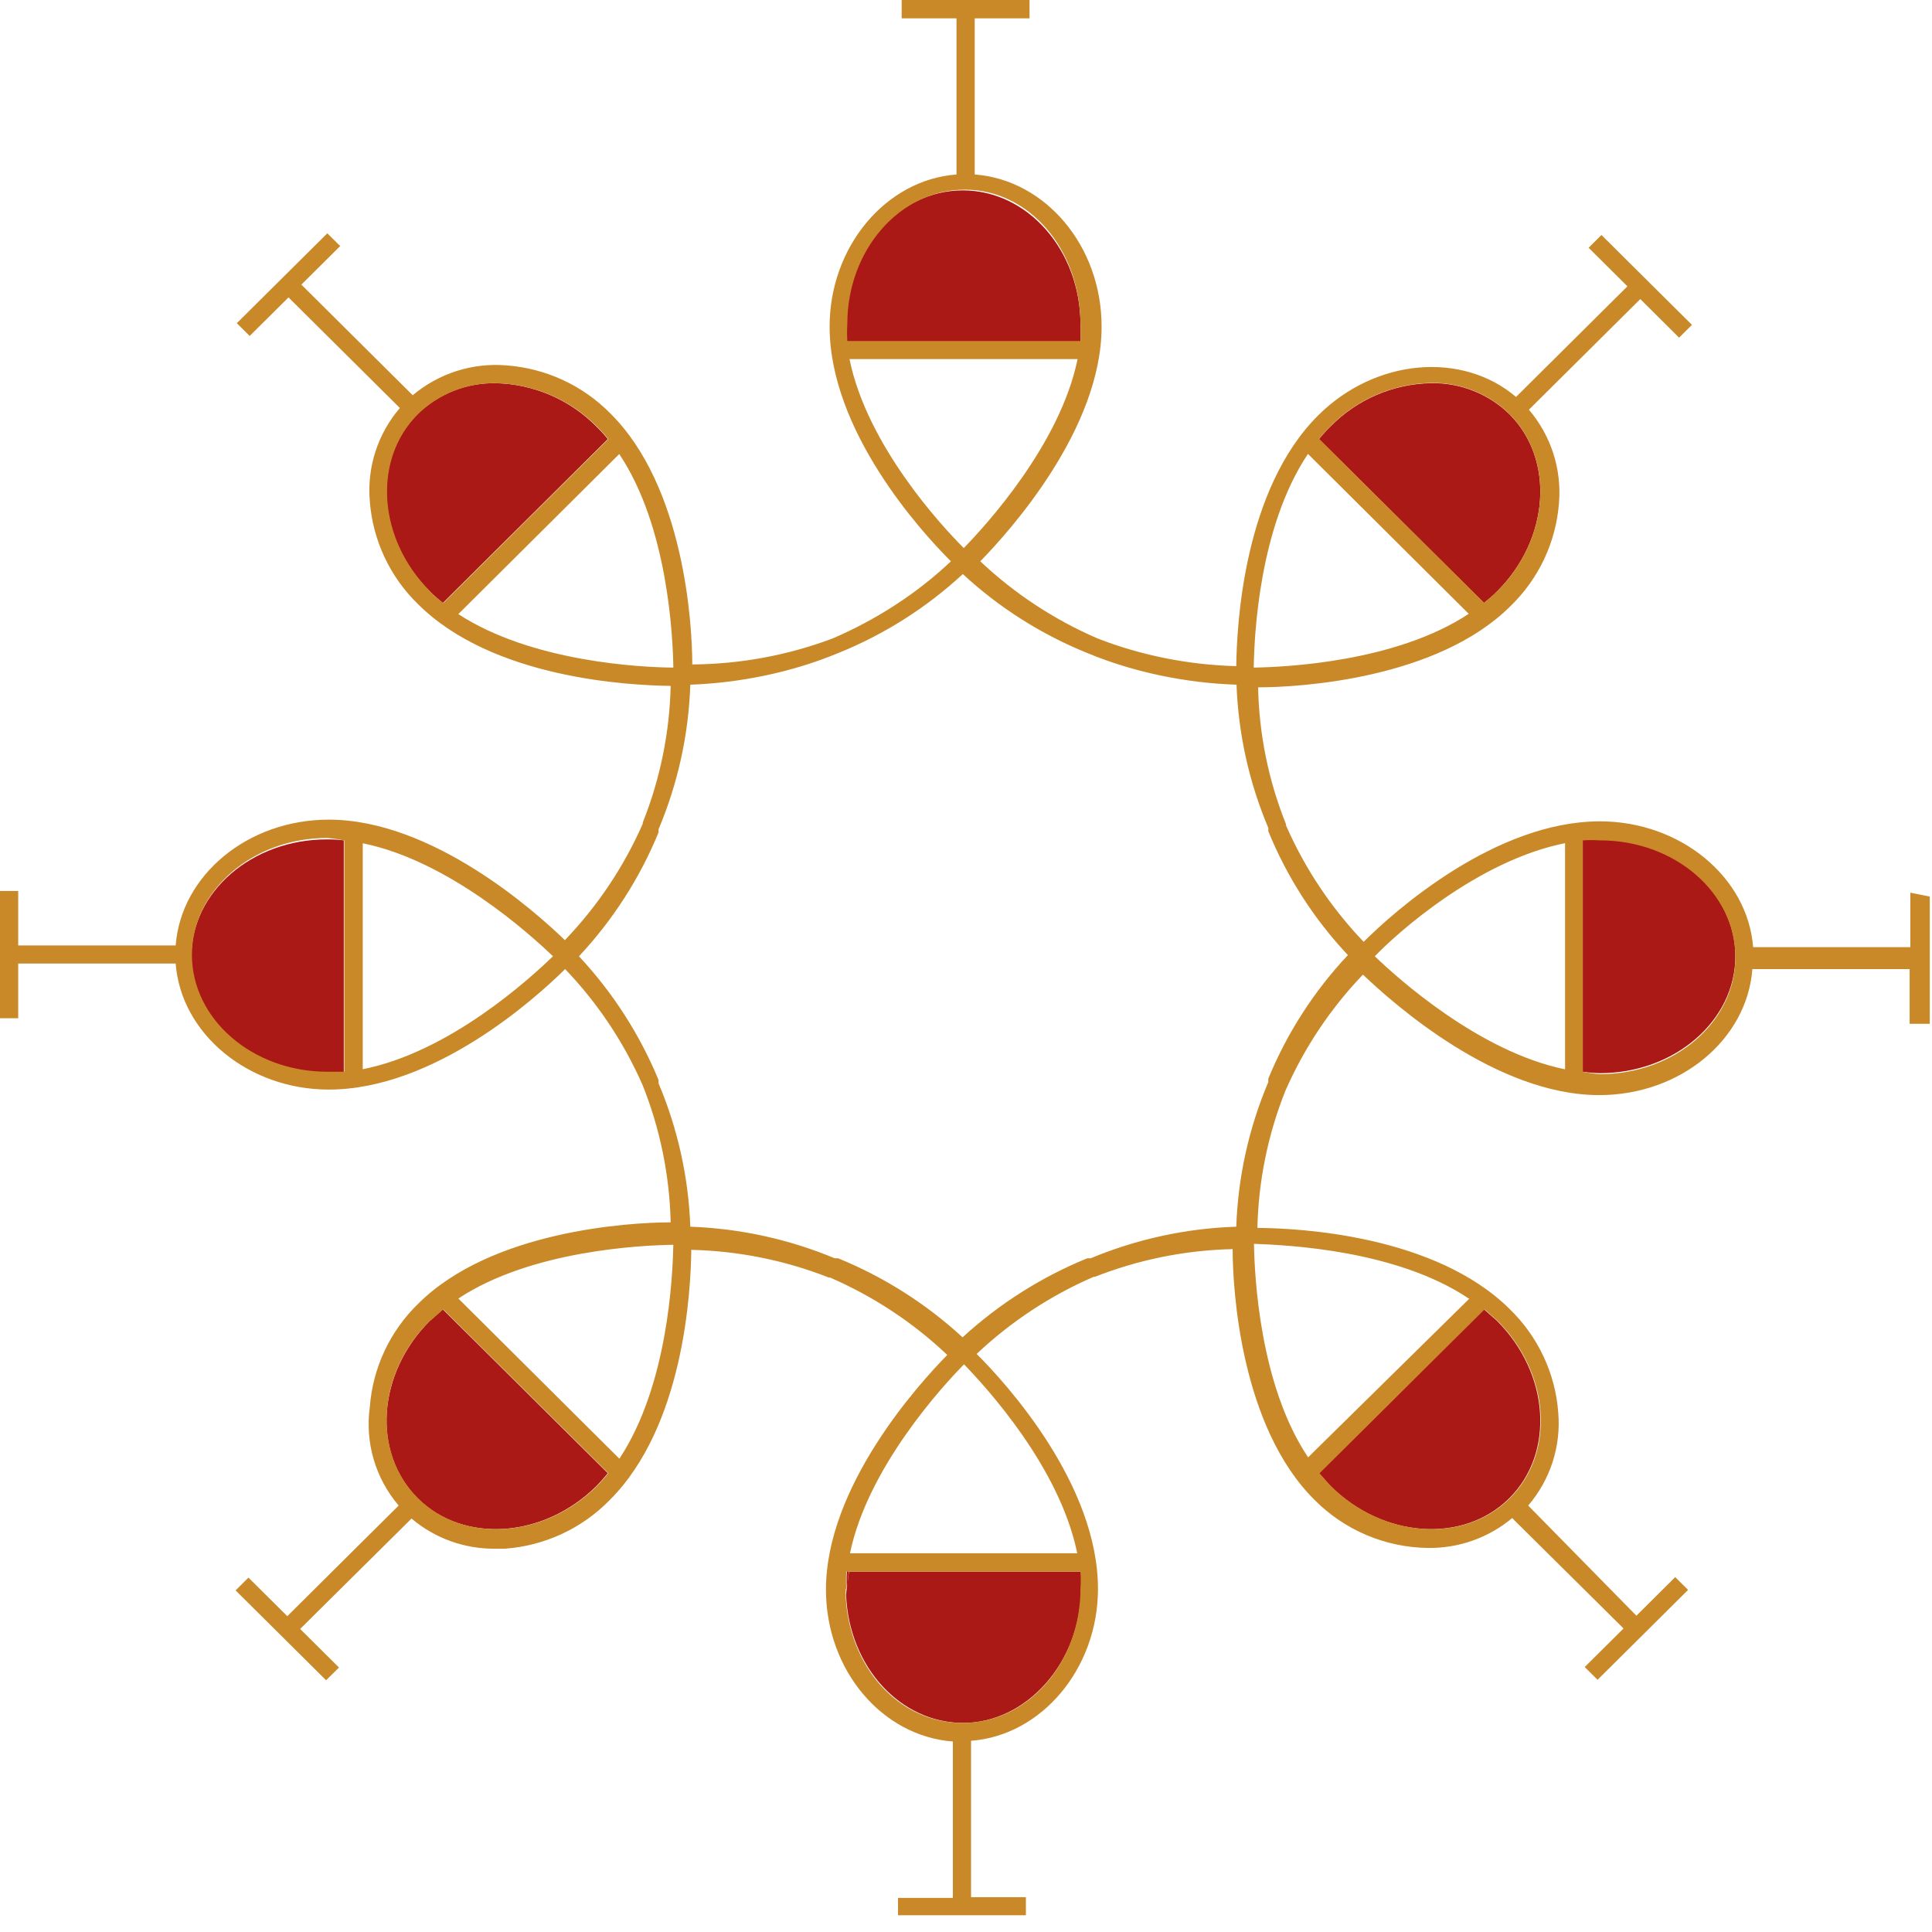 <svg width="81" height="81" viewBox="0 0 81 81" fill="none" xmlns="http://www.w3.org/2000/svg">
<path d="M18.027 55.37C15.819 57.573 15.585 60.907 17.508 62.817C19.431 64.727 22.798 64.494 25.006 62.302C25.178 62.13 25.331 61.948 25.484 61.766L18.566 54.895L18.027 55.37Z" fill="#AA1916"/>
<path d="M13.701 35.192C10.568 35.192 8.025 37.385 8.025 40.093C8.025 42.8 10.568 44.993 13.701 44.993C13.935 44.993 14.18 44.993 14.414 44.993V35.232C14.177 35.204 13.939 35.19 13.701 35.192V35.192Z" fill="#AA1916"/>
<path d="M25.006 17.884C23.889 16.751 22.369 16.098 20.774 16.065C20.17 16.055 19.571 16.164 19.01 16.386C18.45 16.608 17.939 16.939 17.508 17.358C15.585 19.268 15.819 22.613 18.027 24.805C18.2 24.977 18.383 25.128 18.566 25.28L25.484 18.409C25.335 18.225 25.175 18.049 25.006 17.884V17.884Z" fill="#AA1916"/>
<path d="M45.3 13.61C45.3 10.508 43.093 7.982 40.366 7.982C37.64 7.982 35.443 10.508 35.443 13.61C35.428 13.849 35.428 14.088 35.443 14.327H45.3C45.315 14.088 45.315 13.849 45.3 13.61Z" fill="#AA1916"/>
<path d="M62.756 24.805C64.964 22.612 65.198 19.268 63.275 17.358C62.843 16.937 62.331 16.606 61.768 16.384C61.206 16.162 60.605 16.053 59.999 16.065C58.406 16.094 56.888 16.748 55.778 17.884C55.608 18.049 55.448 18.224 55.3 18.409L62.217 25.28C62.4 25.128 62.594 24.977 62.756 24.805Z" fill="#AA1916"/>
<path d="M67.079 44.993C70.213 44.993 72.756 42.79 72.756 40.092C72.756 37.395 70.213 35.192 67.079 35.192C66.839 35.177 66.597 35.177 66.357 35.192V44.932C66.596 44.967 66.837 44.987 67.079 44.993Z" fill="#AA1916"/>
<path d="M55.778 62.302C57.985 64.494 61.352 64.727 63.275 62.817C65.198 60.907 64.964 57.573 62.756 55.37L62.217 54.895L55.3 61.766C55.472 61.948 55.605 62.11 55.778 62.302Z" fill="#AA1916"/>
<path d="M35.504 65.889C35.489 66.128 35.489 66.367 35.504 66.606C35.499 66.69 35.499 66.775 35.504 66.859L35.584 65.848L35.504 65.889Z" fill="#AA1916"/>
<path d="M35.472 66.858C35.594 69.89 37.751 72.234 40.386 72.234C43.021 72.234 45.32 69.708 45.32 66.606C45.335 66.367 45.335 66.127 45.32 65.888H35.594L35.472 66.858Z" fill="#AA1916"/>
<path d="M80.092 37.426V39.709H73.5C73.276 36.769 70.448 34.435 67.081 34.435C62.676 34.435 58.434 38.224 57.172 39.487C55.809 38.062 54.707 36.41 53.917 34.607V34.556C53.183 32.729 52.787 30.785 52.747 28.817C54.517 28.817 60.265 28.463 63.327 25.412C64.516 24.263 65.24 22.721 65.362 21.077C65.478 19.663 65.024 18.26 64.1 17.177L68.77 12.539L70.397 14.156L70.936 13.62L67.142 9.852L66.603 10.387L68.23 12.004L63.561 16.642C61.303 14.722 57.671 15.025 55.27 17.41C52.147 20.512 51.852 26.17 51.831 27.928C49.855 27.878 47.852 27.485 46.013 26.766C44.197 25.982 42.534 24.887 41.099 23.533C42.33 22.27 46.185 17.996 46.185 13.691C46.185 10.306 43.825 7.538 40.865 7.315V0.768H43.164V0H37.803V0.768H40.102V7.315C37.132 7.538 34.782 10.347 34.782 13.691C34.782 18.066 38.607 22.28 39.868 23.533C38.438 24.889 36.727 25.984 34.914 26.766C33.031 27.474 31.037 27.844 29.024 27.857C29.024 26.099 28.668 20.39 25.595 17.339C24.434 16.157 22.879 15.438 21.221 15.318C20.517 15.261 19.809 15.342 19.137 15.557C18.465 15.772 17.842 16.117 17.304 16.571L12.635 11.933L14.263 10.316L13.723 9.781L9.929 13.55L10.468 14.085L12.096 12.469L16.765 17.106C16.305 17.641 15.957 18.262 15.741 18.931C15.524 19.6 15.444 20.306 15.504 21.007C15.626 22.65 16.349 24.192 17.538 25.341C20.661 28.443 26.358 28.736 28.118 28.756C28.073 30.72 27.677 32.66 26.948 34.486V34.536C26.155 36.34 25.05 37.991 23.683 39.416C22.421 38.194 18.118 34.364 13.784 34.364C10.377 34.364 7.589 36.698 7.365 39.639H0.763V37.355H0V42.69H0.763V40.397H7.365C7.589 43.347 10.417 45.681 13.784 45.681C18.189 45.681 22.431 41.882 23.693 40.629C25.058 42.053 26.16 43.706 26.948 45.509C27.677 47.339 28.073 49.282 28.118 51.248C26.358 51.248 20.61 51.602 17.538 54.654C16.349 55.806 15.625 57.352 15.504 58.998C15.403 59.731 15.459 60.477 15.667 61.188C15.876 61.898 16.233 62.556 16.714 63.121L12.045 67.759L10.417 66.142L9.878 66.678L13.672 70.446L14.212 69.911L12.584 68.294L17.253 63.666C18.234 64.497 19.485 64.946 20.773 64.93H21.17C22.828 64.809 24.384 64.09 25.544 62.909C28.668 59.817 28.963 54.148 28.983 52.4C30.96 52.446 32.913 52.839 34.751 53.562H34.802C36.618 54.35 38.281 55.448 39.715 56.806C38.484 58.059 34.629 62.333 34.629 66.647C34.629 70.022 36.979 72.791 39.949 73.013V79.57H37.65V80.298H43.011V79.54H40.712V72.983C43.673 72.76 46.033 69.951 46.033 66.617C46.033 62.232 42.208 58.018 40.946 56.765C42.379 55.412 44.038 54.318 45.85 53.532H45.901C47.742 52.808 49.699 52.414 51.679 52.37C51.679 54.128 52.035 59.827 55.107 62.878C56.364 64.15 58.075 64.876 59.868 64.899C61.158 64.916 62.411 64.472 63.398 63.646L68.068 68.274L66.44 69.891L66.979 70.426L70.774 66.657L70.234 66.122L68.607 67.739L64.07 63.121C64.528 62.587 64.875 61.969 65.092 61.301C65.308 60.633 65.39 59.93 65.331 59.231C65.21 57.584 64.486 56.039 63.297 54.886C60.173 51.784 54.477 51.491 52.717 51.481C52.761 49.514 53.157 47.571 53.886 45.742C54.675 43.938 55.777 42.286 57.142 40.861C58.413 42.074 62.717 45.913 67.05 45.913C70.458 45.913 73.246 43.579 73.469 40.629H80.062V42.923H80.906V37.588L80.092 37.426ZM66.359 44.933V35.233C66.599 35.218 66.84 35.218 67.081 35.233C70.214 35.233 72.757 37.426 72.757 40.134C72.757 42.842 70.214 45.034 67.081 45.034C66.838 45.016 66.597 44.982 66.359 44.933ZM51.831 51.43C49.733 51.498 47.664 51.947 45.728 52.754H45.657H45.585C43.658 53.541 41.887 54.664 40.356 56.068C38.831 54.662 37.063 53.539 35.138 52.754H35.066H34.995C33.075 51.953 31.024 51.505 28.942 51.43C28.867 49.363 28.416 47.326 27.61 45.418V45.348V45.277C26.819 43.364 25.689 41.608 24.273 40.093C25.692 38.577 26.823 36.818 27.61 34.9V34.839V34.769C28.421 32.845 28.872 30.791 28.942 28.706C31.024 28.632 33.217 28.183 35.138 27.382C37.069 26.603 38.841 25.48 40.367 24.068C41.892 25.48 43.664 26.603 45.595 27.382C47.532 28.189 49.743 28.638 51.842 28.706C51.917 30.77 52.369 32.804 53.174 34.708V34.789V34.849C53.957 36.769 55.088 38.529 56.511 40.043C55.09 41.554 53.959 43.311 53.174 45.226V45.297V45.368C52.357 47.294 51.902 49.352 51.831 51.441V51.43ZM62.757 24.796C62.584 24.968 62.401 25.119 62.218 25.271L55.3 18.4C55.449 18.215 55.609 18.04 55.779 17.874C56.889 16.739 58.407 16.085 60 16.056C60.605 16.044 61.207 16.153 61.769 16.375C62.332 16.597 62.844 16.928 63.276 17.349C65.199 19.269 64.965 22.613 62.757 24.806V24.796ZM54.833 19.026L61.577 25.735C58.525 27.756 53.897 27.968 52.564 27.989C52.584 26.675 52.778 22.108 54.833 19.036V19.026ZM45.3 14.297H35.524C35.509 14.059 35.509 13.819 35.524 13.58C35.524 10.478 37.732 7.952 40.448 7.952C43.164 7.952 45.3 10.478 45.3 13.61C45.314 13.839 45.314 14.069 45.3 14.297ZM35.636 15.055H45.178C44.446 18.632 41.333 22.027 40.407 22.977C39.461 22.037 36.348 18.662 35.616 15.055H35.636ZM18.047 24.806C15.839 22.613 15.605 19.269 17.528 17.359C17.959 16.939 18.47 16.609 19.03 16.387C19.591 16.165 20.19 16.056 20.794 16.066C22.39 16.099 23.909 16.752 25.026 17.884C25.195 18.05 25.355 18.225 25.504 18.41L18.586 25.281C18.383 25.129 18.2 24.978 18.027 24.806H18.047ZM19.217 25.745L25.962 19.036C27.996 22.068 28.21 26.665 28.23 27.989C26.877 27.979 22.289 27.756 19.197 25.735L19.217 25.745ZM14.435 35.233V44.933C14.201 44.933 13.957 44.933 13.723 44.933C10.59 44.933 8.047 42.731 8.047 40.033C8.047 37.335 10.59 35.132 13.723 35.132C13.956 35.152 14.187 35.185 14.415 35.233H14.435ZM15.209 44.832V35.355C18.81 36.082 22.228 39.174 23.184 40.093C22.218 41.023 18.851 44.115 15.188 44.832H15.209ZM18.047 55.371L18.586 54.896L25.504 61.767C25.351 61.949 25.199 62.131 25.026 62.303C22.818 64.495 19.451 64.728 17.528 62.818C15.605 60.908 15.799 57.574 18.027 55.371H18.047ZM25.962 61.151L19.217 54.441C22.269 52.421 26.897 52.208 28.23 52.188C28.2 53.512 28.006 58.069 25.972 61.151H25.962ZM35.483 66.607C35.468 66.368 35.468 66.128 35.483 65.889H45.3C45.316 66.128 45.316 66.368 45.3 66.607C45.3 69.709 43.093 72.235 40.367 72.235C37.64 72.235 35.575 69.85 35.453 66.859C35.451 66.775 35.455 66.691 35.463 66.607H35.483ZM45.188 65.121H35.636C36.379 61.545 39.481 58.15 40.417 57.2C41.323 58.139 44.436 61.504 45.168 65.142L45.188 65.121ZM62.778 55.371C64.985 57.574 65.219 60.908 63.297 62.818C61.374 64.728 58.007 64.495 55.799 62.303C55.626 62.131 55.473 61.949 55.321 61.767L62.239 54.896L62.778 55.371ZM61.608 54.441L54.843 61.1C52.808 58.069 52.594 53.471 52.574 52.148C53.907 52.198 58.525 52.39 61.577 54.441H61.608ZM65.616 35.344V44.832C62.015 44.095 58.596 41.013 57.64 40.093C58.525 39.164 61.944 36.072 65.646 35.344H65.616Z" fill="#C98928"/>
</svg>
